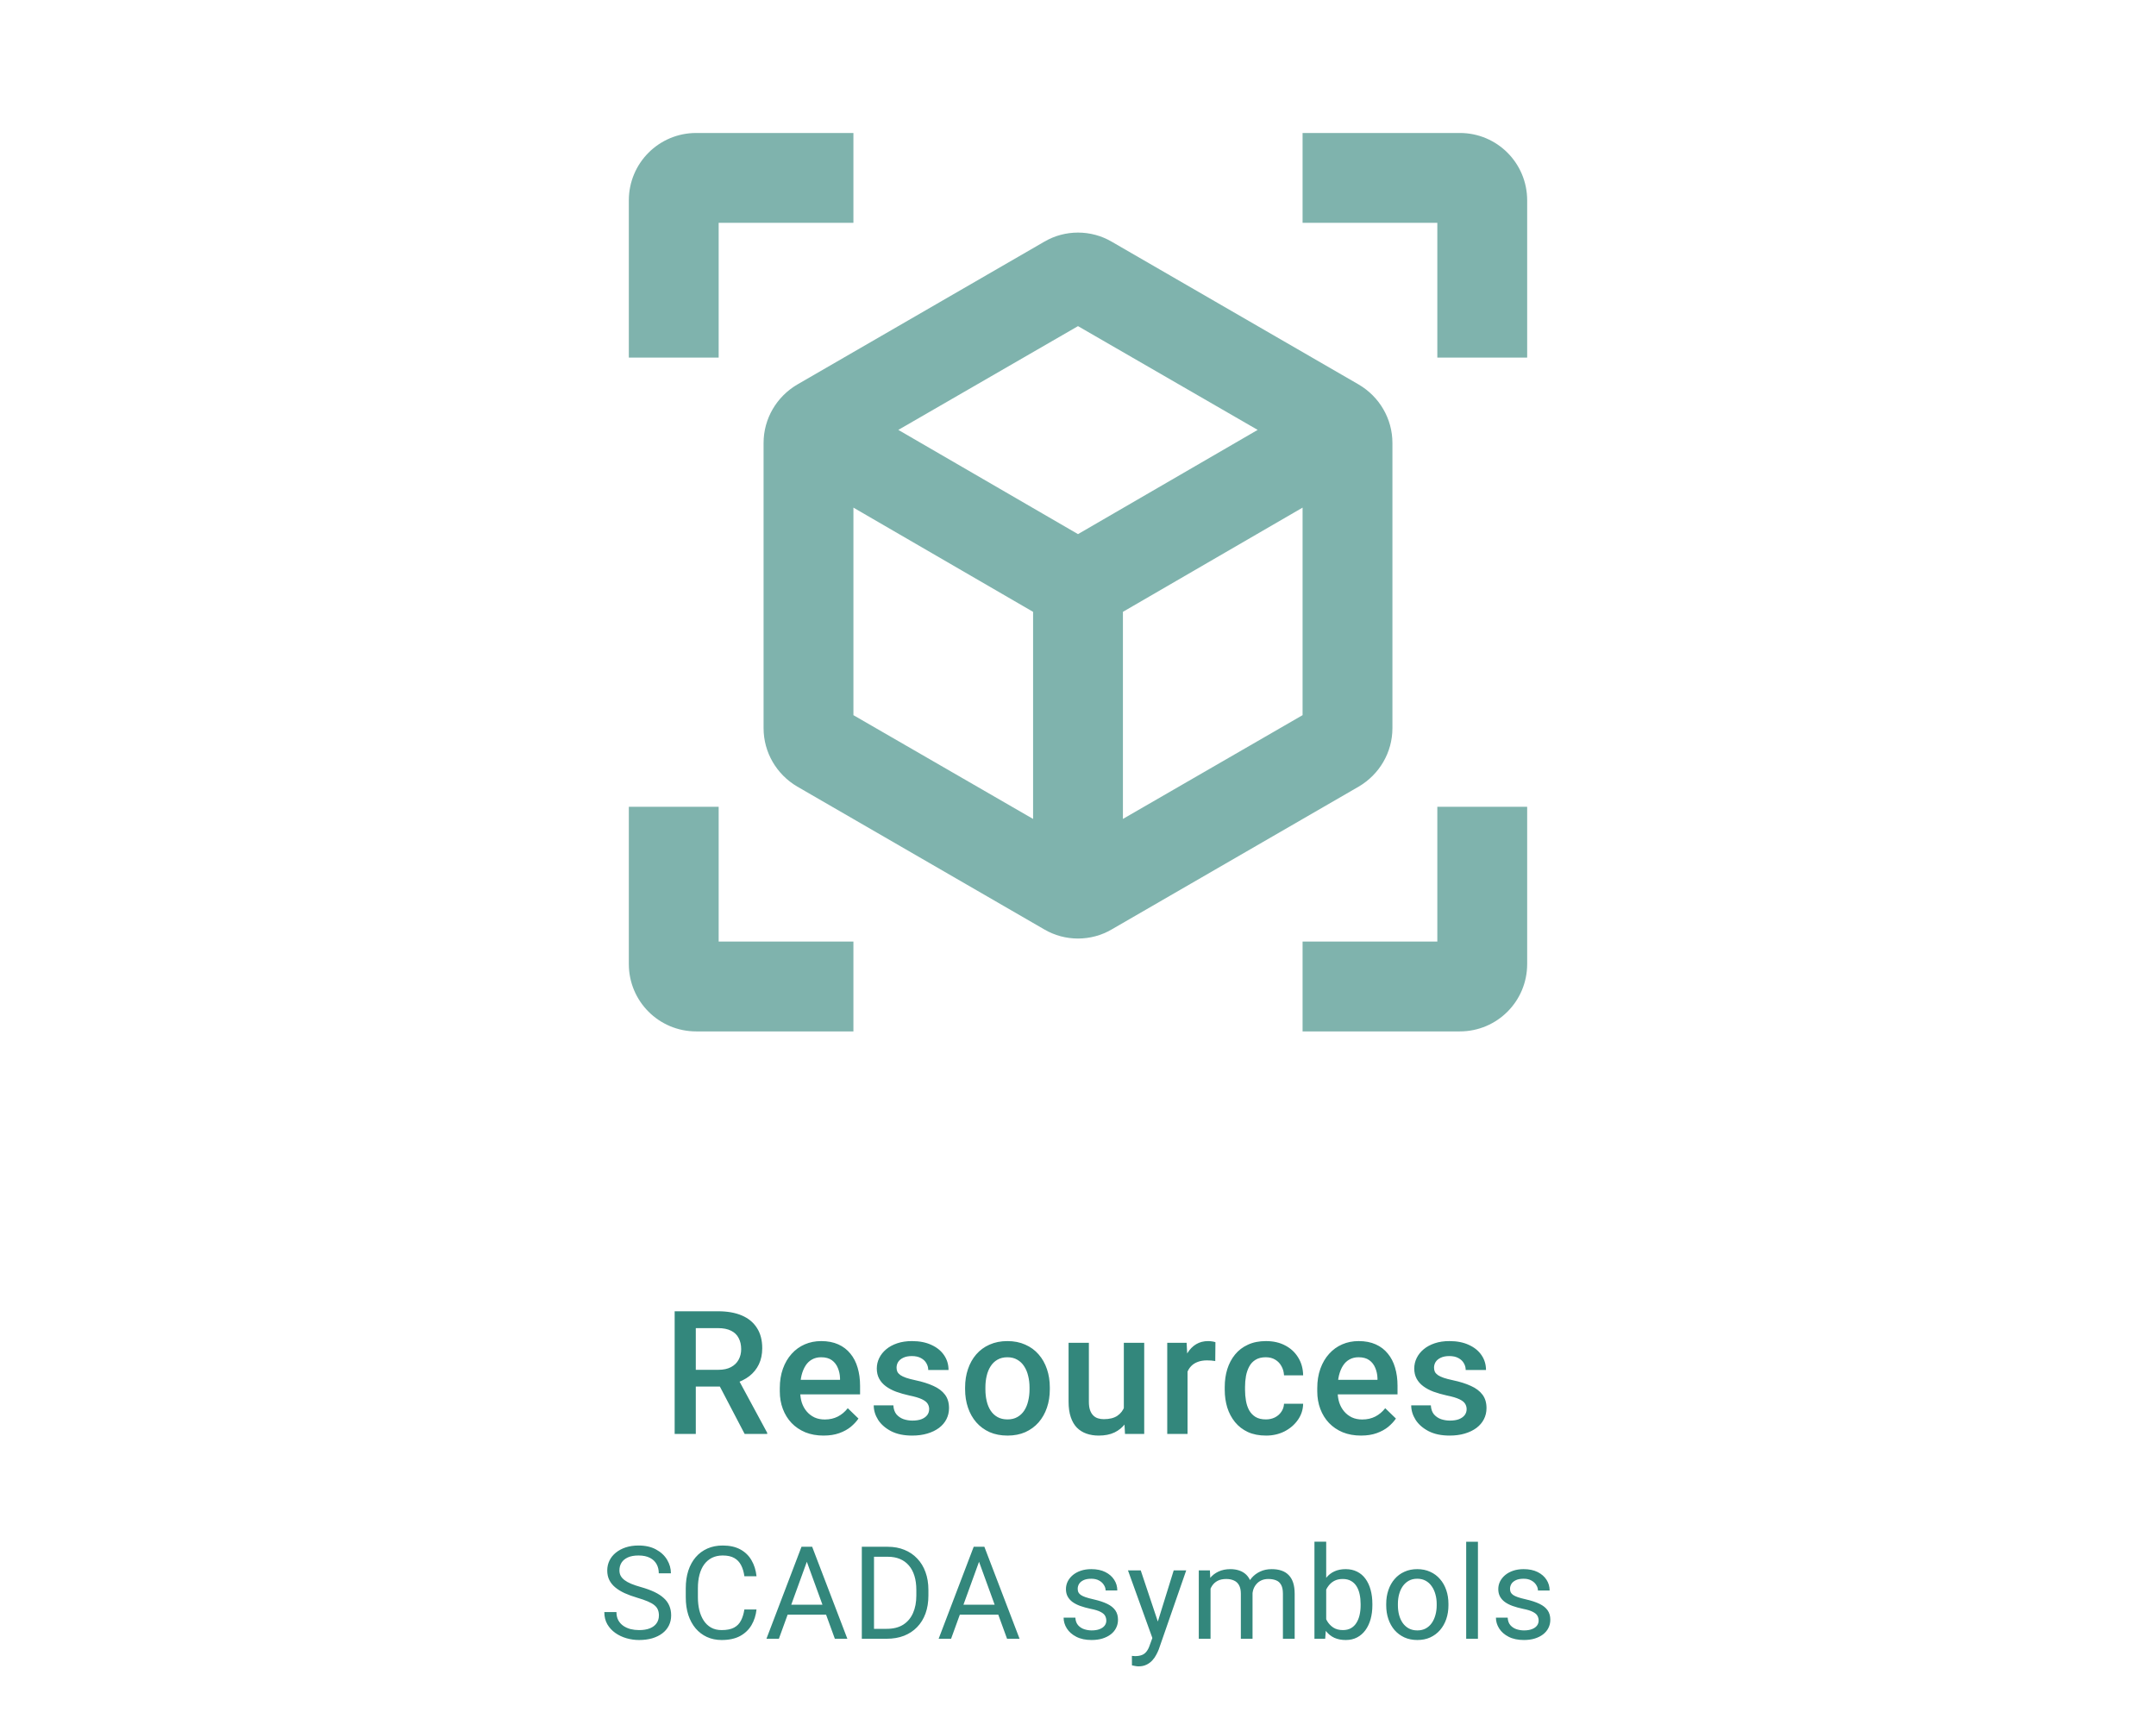 <svg width="200" height="160" fill="none" xmlns="http://www.w3.org/2000/svg"><path d="m126.042 35.667-22.917-13.25c-1.917-1.125-4.333-1.125-6.25 0l-22.917 13.25c-1.917 1.125-3.125 3.167-3.125 5.417v26.458c0 2.25 1.208 4.292 3.125 5.417l22.917 13.25c1.917 1.125 4.333 1.125 6.25 0l22.917-13.25c1.916-1.125 3.125-3.167 3.125-5.417V41.084c0-2.25-1.209-4.292-3.125-5.417ZM79.167 66.334v-19.25l16.667 9.667v19.208l-16.667-9.625ZM100 49.542l-16.667-9.667L100 30.25l16.667 9.625L100 49.542Zm4.167 26.417V56.75l16.666-9.667v19.25l-16.666 9.625Zm-25-63.625H64.583c-3.458 0-6.25 2.792-6.25 6.25v14.583h8.333v-12.5h12.5v-8.333Zm41.666 0h14.584c3.458 0 6.25 2.792 6.25 6.25v14.583h-8.334v-12.5h-12.5v-8.333ZM79.167 95.667H64.583c-3.458 0-6.25-2.792-6.25-6.25V74.834h8.333v12.5h12.5v8.333Zm41.666 0h14.584c3.458 0 6.25-2.792 6.25-6.25V74.834h-8.334v12.5h-12.5v8.333Z" fill="#00695C" fill-opacity=".5"/><path d="M62.583 121.625h4.024c.865 0 1.601.13 2.211.391.609.26 1.075.645 1.398 1.156.328.505.492 1.13.492 1.875 0 .568-.104 1.068-.312 1.5-.208.432-.503.797-.883 1.094-.38.291-.833.518-1.359.679l-.594.289h-3.617l-.016-1.554h2.711c.469 0 .859-.084 1.172-.25.312-.167.547-.394.703-.68.162-.292.242-.62.242-.984 0-.396-.078-.74-.234-1.032-.151-.297-.385-.523-.703-.679-.318-.162-.721-.242-1.211-.242h-2.062V133h-1.961v-11.375ZM69.075 133l-2.672-5.109 2.055-.008 2.711 5.015V133H69.075Zm7.325.156c-.625 0-1.19-.101-1.695-.304-.5-.209-.927-.498-1.281-.868-.349-.369-.617-.804-.805-1.304s-.281-1.039-.281-1.618v-.312c0-.661.096-1.26.289-1.797.193-.536.461-.995.805-1.375.344-.385.75-.68 1.219-.883.469-.203.977-.304 1.523-.304.604 0 1.133.101 1.586.304.453.203.828.49 1.125.86.302.364.526.799.672 1.304.151.506.227 1.063.227 1.672v.805h-6.531v-1.352h4.672v-.148c-.01-.339-.078-.656-.203-.953-.12-.297-.305-.537-.555-.719-.25-.182-.583-.273-1-.273-.312 0-.591.067-.836.203-.24.13-.44.32-.602.57-.161.25-.286.552-.375.906-.083.349-.125.742-.125 1.18v.312c0 .37.05.714.148 1.032.104.312.255.586.453.82.198.234.438.419.719.555.281.13.602.195.961.195.453 0 .857-.091 1.211-.273.354-.183.661-.44.922-.774l.992.961c-.182.266-.419.521-.711.766-.292.239-.648.435-1.07.586-.417.151-.901.226-1.453.226Zm9.794-2.445c0-.188-.047-.357-.141-.508-.094-.156-.273-.297-.539-.422-.261-.125-.646-.239-1.156-.343-.448-.099-.859-.217-1.234-.352-.37-.141-.688-.31-.953-.508-.266-.198-.471-.432-.617-.703-.146-.271-.219-.583-.219-.937 0-.344.075-.67.227-.977.151-.307.367-.578.648-.813.281-.234.622-.419 1.023-.554.406-.136.859-.203 1.359-.203.708 0 1.315.119 1.82.359.51.234.901.555 1.172.961.271.401.406.854.406 1.359h-1.883c0-.224-.057-.432-.172-.625-.109-.198-.276-.356-.5-.476-.224-.125-.505-.188-.844-.188-.323 0-.591.052-.805.157-.208.098-.365.229-.469.39-.099.162-.148.339-.148.531 0 .141.026.269.078.383.057.11.151.211.281.305.13.088.307.172.531.25.229.078.516.154.859.226.646.136 1.2.31 1.664.524.469.208.828.479 1.078.812.25.329.375.745.375 1.25 0 .375-.081.719-.242 1.032-.156.307-.385.575-.688.804-.302.224-.664.399-1.086.524-.417.125-.885.187-1.406.187-.766 0-1.414-.135-1.945-.406-.531-.276-.935-.628-1.211-1.055-.271-.432-.406-.88-.406-1.343h1.82c.021.349.117.627.289.836.177.203.396.351.656.445.266.088.539.133.82.133.339 0 .622-.045.852-.133.229-.094.404-.219.523-.375.12-.162.18-.344.18-.547Zm3.333-1.844v-.179c0-.61.088-1.175.266-1.696.177-.526.432-.982.766-1.367.339-.391.75-.693 1.234-.906.49-.219 1.042-.328 1.656-.328.62 0 1.172.109 1.656.328.49.213.904.515 1.242.906.339.385.596.841.773 1.367.177.521.266 1.086.266 1.696v.179c0 .61-.088 1.175-.266 1.695-.177.521-.435.977-.773 1.368-.339.385-.75.687-1.234.906-.484.213-1.034.32-1.648.32-.62 0-1.175-.107-1.664-.32-.484-.219-.896-.521-1.234-.906-.339-.391-.596-.847-.773-1.368-.177-.52-.266-1.085-.266-1.695Zm1.883-.179v.179c0 .38.039.74.117 1.078.078.339.201.636.367.891.167.255.38.456.641.602.26.145.57.218.93.218.349 0 .651-.073.906-.218.26-.146.474-.347.641-.602.167-.255.289-.552.367-.891.083-.338.125-.698.125-1.078v-.179c0-.376-.042-.73-.125-1.063-.078-.339-.203-.638-.375-.898-.167-.261-.38-.464-.641-.61-.255-.151-.56-.226-.914-.226-.354 0-.661.075-.922.226-.255.146-.466.349-.633.61-.167.26-.289.559-.367.898-.078.333-.117.687-.117 1.063Zm12.841 2.32v-6.461h1.891V133h-1.782l-.109-1.992Zm.266-1.758.632-.016c0 .568-.062 1.092-.187 1.571-.125.474-.318.888-.578 1.242-.261.349-.594.622-1 .82-.406.193-.893.289-1.461.289-.412 0-.789-.06-1.133-.179-.344-.12-.641-.305-.891-.555-.245-.25-.435-.576-.57-.977-.135-.401-.203-.88-.203-1.437v-5.461h1.883v5.476c0 .308.036.566.109.774.073.203.172.367.297.492s.271.214.438.266c.166.052.343.078.531.078.536 0 .958-.104 1.265-.313.313-.213.534-.5.664-.859.136-.359.204-.763.204-1.211Zm5.645-3.094V133h-1.883v-8.453h1.797l.086 1.609Zm2.586-1.664-.016 1.75c-.114-.021-.239-.036-.375-.047-.13-.01-.26-.015-.39-.015-.323 0-.607.047-.852.14-.245.089-.45.219-.617.391-.162.167-.287.37-.375.609-.089.24-.141.508-.156.805l-.43.031c0-.531.052-1.023.156-1.476.104-.453.261-.852.469-1.196.213-.343.479-.612.797-.804.323-.193.695-.289 1.117-.289.115 0 .237.01.367.031.136.021.237.044.305.07Zm4.676 7.164c.308 0 .584-.06.829-.179.25-.125.45-.297.601-.516.156-.219.242-.471.258-.758h1.773c-.01.547-.171 1.044-.484 1.492-.312.448-.727.805-1.242 1.071-.516.26-1.086.39-1.711.39-.646 0-1.208-.109-1.688-.328-.479-.224-.877-.531-1.195-.922-.318-.39-.557-.841-.719-1.351-.156-.511-.234-1.058-.234-1.641v-.273c0-.584.078-1.131.234-1.641.162-.516.401-.969.719-1.359.318-.391.716-.696 1.195-.914.48-.224 1.039-.336 1.68-.336.677 0 1.271.135 1.781.406.511.265.912.638 1.203 1.117.297.474.451 1.026.461 1.656h-1.773c-.016-.312-.094-.593-.234-.843-.136-.256-.329-.459-.579-.61-.244-.151-.539-.226-.882-.226-.381 0-.696.078-.946.234-.25.151-.445.359-.586.625-.14.26-.242.555-.304.883-.058.323-.086.659-.086 1.008v.273c0 .349.028.688.086 1.016.057.328.156.622.297.882.145.256.343.461.593.618.25.151.568.226.953.226Zm8.833 1.5c-.625 0-1.19-.101-1.695-.304-.5-.209-.927-.498-1.281-.868-.349-.369-.617-.804-.805-1.304-.187-.5-.281-1.039-.281-1.618v-.312c0-.661.096-1.26.289-1.797.193-.536.461-.995.805-1.375.343-.385.75-.68 1.218-.883.469-.203.977-.304 1.524-.304.604 0 1.133.101 1.586.304.453.203.828.49 1.125.86.302.364.526.799.672 1.304.151.506.226 1.063.226 1.672v.805h-6.531v-1.352h4.672v-.148c-.011-.339-.078-.656-.203-.953-.12-.297-.305-.537-.555-.719-.25-.182-.583-.273-1-.273-.313 0-.591.067-.836.203-.24.13-.44.32-.602.57-.161.25-.286.552-.375.906-.083.349-.125.742-.125 1.18v.312c0 .37.05.714.149 1.032.104.312.255.586.453.82.198.234.437.419.719.555.281.13.601.195.961.195.453 0 .856-.091 1.211-.273.354-.183.661-.44.921-.774l.993.961c-.183.266-.42.521-.711.766-.292.239-.649.435-1.071.586-.416.151-.901.226-1.453.226Zm9.794-2.445c0-.188-.047-.357-.141-.508-.093-.156-.273-.297-.539-.422-.26-.125-.646-.239-1.156-.343-.448-.099-.859-.217-1.234-.352-.37-.141-.688-.31-.953-.508-.266-.198-.472-.432-.618-.703-.145-.271-.218-.583-.218-.937 0-.344.075-.67.226-.977.151-.307.367-.578.649-.813.281-.234.622-.419 1.023-.554.406-.136.859-.203 1.359-.203.709 0 1.316.119 1.821.359.51.234.901.555 1.172.961.27.401.406.854.406 1.359h-1.883c0-.224-.057-.432-.172-.625-.109-.198-.276-.356-.5-.476-.224-.125-.505-.188-.844-.188-.322 0-.591.052-.804.157-.209.098-.365.229-.469.39-.099.162-.148.339-.148.531 0 .141.026.269.078.383.057.11.151.211.281.305.13.088.307.172.531.25.229.078.516.154.86.226.645.136 1.2.31 1.664.524.468.208.828.479 1.078.812.25.329.375.745.375 1.25 0 .375-.081.719-.242 1.032-.157.307-.386.575-.688.804-.302.224-.664.399-1.086.524-.417.125-.885.187-1.406.187-.766 0-1.414-.135-1.945-.406-.532-.276-.935-.628-1.211-1.055-.271-.432-.407-.88-.407-1.343h1.821c.021.349.117.627.289.836.177.203.396.351.656.445.266.088.539.133.82.133.339 0 .623-.045.852-.133.229-.094.404-.219.523-.375.12-.162.18-.344.18-.547ZM61.124 149.844c0-.199-.031-.375-.094-.528-.059-.156-.164-.296-.316-.421-.148-.125-.355-.245-.621-.358-.262-.113-.594-.228-.996-.346-.422-.125-.803-.263-1.143-.416-.34-.156-.631-.334-.873-.533-.242-.199-.428-.428-.557-.685-.129-.258-.193-.553-.193-.885 0-.332.068-.639.205-.92s.332-.525.586-.732c.258-.211.564-.375.92-.493.355-.117.752-.175 1.189-.175.641 0 1.184.123 1.629.369.449.242.791.56 1.025.955.234.39.352.808.352 1.254h-1.125c0-.321-.068-.604-.205-.85-.137-.25-.344-.445-.621-.586-.277-.144-.629-.217-1.055-.217-.402 0-.734.061-.996.182-.262.121-.457.285-.586.492-.125.207-.188.444-.188.709 0 .18.037.344.111.492.078.145.197.28.357.405.164.125.371.24.621.345.254.106.557.207.908.305.484.137.902.289 1.254.457.351.168.641.357.867.568.231.207.4.444.51.709.113.262.17.559.17.891 0 .348-.07.662-.211.943-.141.282-.342.522-.604.721-.262.199-.576.354-.943.463-.363.105-.769.158-1.219.158-.395 0-.783-.055-1.166-.164-.379-.109-.725-.273-1.037-.492-.308-.219-.557-.488-.744-.809-.184-.324-.275-.699-.275-1.125h1.125c0 .293.057.545.17.756.113.207.268.379.463.516.199.137.424.238.674.305.254.062.517.093.791.093.395 0 .729-.054 1.002-.164.274-.109.48-.265.621-.469.145-.203.217-.443.217-.72Zm7.928-.557h1.125c-.059.539-.213 1.022-.463 1.447-.25.426-.604.764-1.06 1.014-.457.246-1.027.369-1.711.369-.5 0-.955-.094-1.365-.281-.406-.188-.756-.453-1.049-.797-.293-.348-.519-.764-.68-1.248-.156-.488-.234-1.031-.234-1.629v-.85c0-.597.078-1.138.234-1.623.16-.488.389-.906.686-1.253.301-.348.662-.616 1.084-.803.422-.188.896-.281 1.424-.281.644 0 1.189.121 1.635.363.445.242.791.578 1.037 1.008.25.425.404.92.463 1.482h-1.125c-.055-.398-.156-.74-.305-1.025-.148-.289-.359-.512-.633-.668-.273-.157-.631-.235-1.072-.235-.379 0-.713.073-1.002.217-.285.145-.525.35-.721.615-.191.266-.336.584-.434.955-.098.372-.146.784-.146 1.237v.861c0 .418.043.811.129 1.178.09.367.225.689.404.967.18.277.408.496.686.656.277.156.606.234.984.234.48 0 .863-.076 1.148-.228.285-.153.5-.371.644-.657.148-.285.254-.626.316-1.025Zm6.024-5.062L72.253 152h-1.154l3.252-8.531h.744l-.018.756ZM77.444 152l-2.83-7.775-.018-.756h.744L78.604 152h-1.16Zm-.146-3.158v.926h-4.793v-.926h4.793ZM82.255 152h-1.781l.012-.92h1.77c.609 0 1.117-.127 1.523-.381.406-.258.711-.617.914-1.078.207-.465.31-1.008.31-1.629v-.521c0-.489-.059-.922-.176-1.301-.117-.383-.289-.705-.516-.967-.227-.265-.504-.467-.832-.603-.324-.137-.697-.205-1.119-.205h-1.922v-.926h1.922c.559 0 1.068.093 1.529.281.461.184.858.451 1.19.803.336.347.594.769.773 1.265.18.493.27 1.047.27 1.664v.51c0 .617-.09 1.174-.27 1.67-.18.492-.439.912-.779 1.26-.336.348-.742.615-1.219.803-.473.183-1.006.275-1.6.275Zm-1.178-8.531V152h-1.131v-8.531h1.131Zm9.973.756L88.227 152h-1.154l3.252-8.531h.744l-.018.756ZM93.418 152l-2.83-7.775-.018-.756h.744L94.579 152h-1.16Zm-.146-3.158v.926h-4.793v-.926h4.793Zm9.353 1.476c0-.156-.035-.3-.105-.433-.067-.137-.206-.26-.416-.369-.208-.114-.52-.211-.938-.293-.352-.075-.67-.162-.955-.264-.281-.102-.521-.225-.721-.369-.195-.145-.346-.315-.451-.51-.105-.195-.158-.424-.158-.685 0-.25.055-.487.164-.709.113-.223.272-.42.475-.592.207-.172.455-.307.745-.405.289-.097.611-.146.966-.146.508 0 .942.09 1.301.269.36.18.635.42.826.721.192.297.288.627.288.99h-1.084c0-.175-.053-.345-.159-.509-.101-.168-.252-.307-.451-.416-.195-.11-.435-.164-.721-.164-.3 0-.544.046-.732.14-.184.09-.318.205-.404.346-.082.141-.123.289-.123.445 0 .117.019.223.058.317.043.089.117.173.223.252.105.074.254.144.445.211.192.066.436.132.733.199.519.117.947.258 1.283.422.336.164.586.365.75.603.164.238.246.527.246.867 0 .278-.059.532-.176.762-.113.231-.279.43-.498.598-.215.164-.473.293-.773.386-.297.09-.631.135-1.002.135-.559 0-1.031-.099-1.418-.299-.387-.199-.68-.457-.879-.773-.199-.316-.299-.65-.299-1.002h1.09c.016.297.102.533.258.709.156.172.347.295.574.369.226.07.451.106.674.106.297 0 .545-.039.744-.118.203-.078.357-.185.463-.322.105-.137.158-.293.158-.469Zm4.489 1.026 1.764-5.684h1.16l-2.543 7.319c-.059.156-.137.324-.234.503-.094.184-.215.358-.364.522-.148.164-.328.297-.539.398-.207.106-.455.159-.744.159-.086 0-.195-.012-.328-.036-.133-.023-.227-.043-.281-.058l-.006-.879c.031.004.08.008.146.012.071.007.119.011.147.011.246 0 .455-.033.627-.099.172-.063.316-.17.433-.323.121-.148.225-.353.311-.615l.451-1.23Zm-1.295-5.684 1.647 4.922.281 1.143-.779.398-2.332-6.463h1.183Zm6.476 1.26V152h-1.09v-6.34h1.031l.059 1.26Zm-.223 1.67-.504-.018c.004-.433.061-.834.17-1.201.109-.371.271-.693.486-.967.215-.273.483-.484.803-.633.32-.152.691-.228 1.113-.228.297 0 .571.043.821.129.25.082.466.213.65.392.184.18.326.411.428.692.101.281.152.621.152 1.019V152h-1.084v-4.172c0-.332-.057-.598-.17-.797-.109-.199-.266-.343-.469-.433-.203-.094-.441-.141-.714-.141-.321 0-.588.057-.803.17-.215.113-.387.269-.516.469-.129.199-.223.427-.281.685-.055.254-.082.524-.082.809Zm4.107-.598-.726.223c.004-.348.06-.682.17-1.002.113-.32.275-.606.486-.856.215-.25.478-.447.791-.591.312-.149.67-.223 1.072-.223.34 0 .641.045.903.135.265.09.488.228.668.416.183.183.322.42.416.709.093.289.14.633.14 1.031V152h-1.09v-4.178c0-.355-.056-.631-.17-.826-.109-.199-.265-.338-.468-.416-.2-.082-.438-.123-.715-.123-.238 0-.449.041-.633.123-.184.082-.338.195-.463.34-.125.141-.221.303-.287.486-.062.184-.094.379-.094.586Zm5.755-4.992h1.09v7.77l-.094 1.23h-.996v-9Zm5.373 5.777v.123c0 .461-.055.889-.164 1.284-.109.39-.27.73-.48 1.019-.211.289-.469.514-.774.674-.305.16-.654.24-1.049.24-.402 0-.756-.068-1.06-.205-.301-.141-.555-.342-.762-.603-.207-.262-.373-.579-.498-.95-.121-.371-.205-.789-.252-1.254v-.539c.047-.468.131-.888.252-1.259.125-.371.291-.688.498-.95.207-.265.461-.466.762-.603.3-.141.65-.211 1.049-.211.398 0 .751.078 1.06.234.309.153.566.371.774.657.21.285.371.627.48 1.025.109.395.164.834.164 1.318Zm-1.09.123v-.123c0-.316-.029-.613-.088-.89-.058-.282-.152-.528-.281-.739-.129-.214-.299-.382-.51-.503-.211-.125-.47-.188-.779-.188-.273 0-.512.047-.715.141-.199.093-.369.22-.51.381-.14.156-.255.335-.345.539-.086.199-.151.406-.194.621v1.412c.063.273.164.537.305.791.145.25.336.455.574.615.242.16.541.24.897.24.293 0 .543-.058.75-.176.211-.121.381-.287.509-.498.133-.211.231-.455.293-.732.063-.277.094-.574.094-.891Zm2.374 0v-.134c0-.457.066-.881.199-1.272.133-.394.324-.736.574-1.025.25-.293.553-.52.909-.68.355-.164.754-.246 1.195-.246.445 0 .846.082 1.201.246.36.16.664.387.914.68.254.289.447.631.58 1.025.133.391.2.815.2 1.272v.134c0 .457-.067.881-.2 1.272-.133.39-.326.732-.58 1.025-.25.289-.553.516-.908.68-.352.16-.75.24-1.195.24-.446 0-.846-.08-1.201-.24-.356-.164-.661-.391-.915-.68-.25-.293-.441-.635-.574-1.025-.133-.391-.199-.815-.199-1.272Zm1.084-.134v.134c0 .317.037.616.111.897.075.277.186.523.334.738.153.215.342.385.569.51.226.121.49.182.791.182.297 0 .556-.061.779-.182.227-.125.414-.295.562-.51.149-.215.26-.461.334-.738.079-.281.118-.58.118-.897v-.134c0-.313-.039-.608-.118-.885-.074-.281-.187-.529-.339-.744-.149-.219-.336-.391-.563-.516-.223-.125-.484-.187-.785-.187-.297 0-.559.062-.785.187-.223.125-.41.297-.563.516-.148.215-.259.463-.334.744-.074.277-.111.572-.111.885ZM137.1 143v9h-1.09v-9h1.09Zm5.631 7.318c0-.156-.035-.3-.105-.433-.067-.137-.205-.26-.416-.369-.207-.114-.52-.211-.938-.293-.351-.075-.67-.162-.955-.264-.281-.102-.521-.225-.721-.369-.195-.145-.345-.315-.451-.51-.105-.195-.158-.424-.158-.685 0-.25.055-.487.164-.709.113-.223.272-.42.475-.592.207-.172.455-.307.744-.405.289-.097.611-.146.967-.146.508 0 .941.09 1.3.269.36.18.635.42.827.721.191.297.287.627.287.99h-1.084c0-.175-.053-.345-.158-.509-.102-.168-.252-.307-.452-.416-.195-.11-.435-.164-.72-.164-.301 0-.545.046-.733.14-.183.09-.318.205-.404.346-.082.141-.123.289-.123.445 0 .117.019.223.059.317.043.089.117.173.222.252.106.074.254.144.446.211.191.066.435.132.732.199.519.117.947.258 1.283.422.336.164.586.365.75.603.164.238.246.527.246.867 0 .278-.058.532-.176.762-.113.231-.279.43-.498.598-.214.164-.472.293-.773.386-.297.09-.631.135-1.002.135-.559 0-1.031-.099-1.418-.299-.387-.199-.68-.457-.879-.773-.199-.316-.299-.65-.299-1.002h1.09c.016.297.102.533.258.709.156.172.348.295.574.369.227.07.451.106.674.106.297 0 .545-.039.744-.118.203-.078.358-.185.463-.322.106-.137.158-.293.158-.469Z" fill="#00695C" fill-opacity=".8"/></svg>